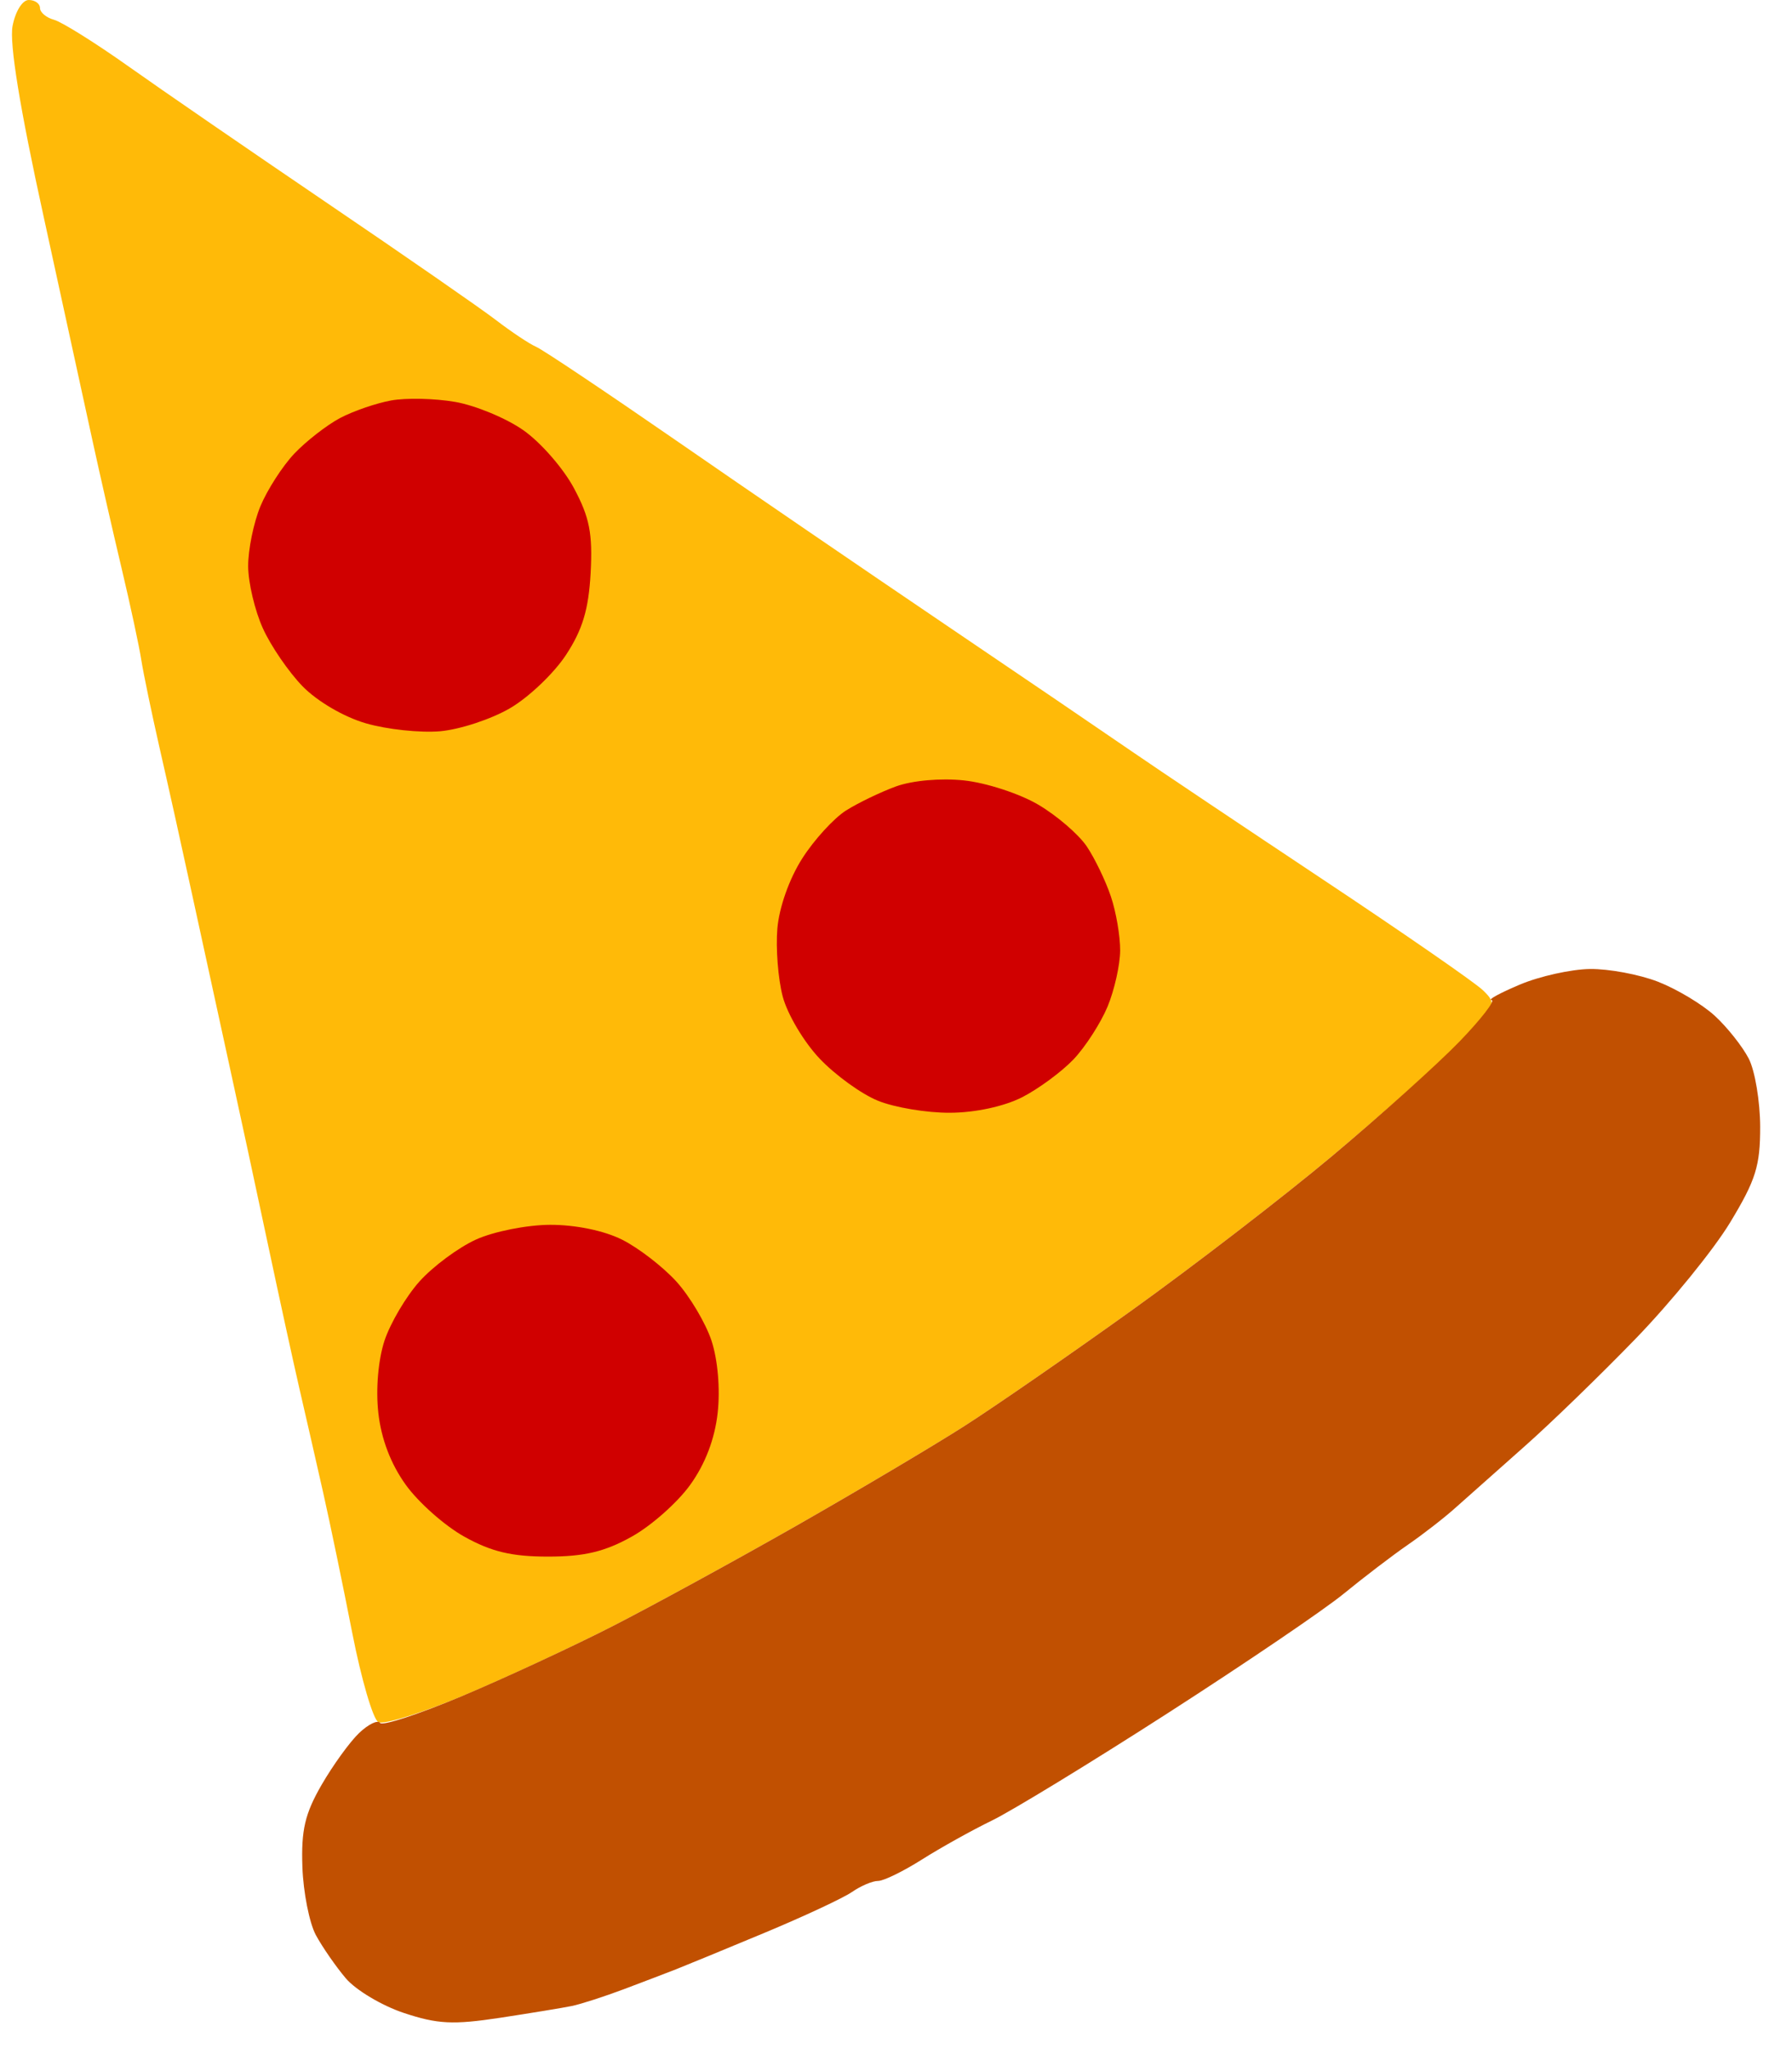 <svg xmlns="http://www.w3.org/2000/svg" viewBox="0 0 224 256" width="224" height="256">
	<style>
		tspan { white-space:pre }
		.shp0 { fill: #ffba08 } 
		.shp1 { fill: #d00000 } 
		.shp2 { fill: #c15001 } 
	</style>
	<g id="Background">
		<path id="Path 0" class="shp0" d="M1.57 3.25C1.16 5.39 2.47 13.47 5.44 27C7.91 38.28 10.66 50.88 11.55 55C12.45 59.13 14.09 66.33 15.2 71C16.31 75.67 17.42 80.85 17.67 82.5C17.93 84.15 18.96 89.1 19.96 93.5C20.97 97.9 22.77 106 23.96 111.5C25.16 117 27.22 126.45 28.54 132.5C29.87 138.55 32.1 148.9 33.5 155.5C34.9 162.1 36.67 170.2 37.43 173.5C38.2 176.8 39.53 182.65 40.4 186.5C41.27 190.35 42.9 198.22 44.03 204C45.16 209.78 46.63 214.79 47.29 215.15C47.96 215.51 52.77 214 58 211.8C63.22 209.6 71.55 205.73 76.5 203.2C81.45 200.67 91.8 195.02 99.5 190.64C107.2 186.25 116.65 180.65 120.5 178.19C124.35 175.73 133.8 169.2 141.5 163.68C149.2 158.16 160.45 149.5 166.5 144.44C172.55 139.37 179.69 133.04 182.36 130.37C187.07 125.65 187.16 125.45 185.36 123.71C184.34 122.73 175.4 116.55 165.5 109.97C155.6 103.39 144.8 96.16 141.5 93.89C138.2 91.62 127.63 84.43 118 77.92C108.38 71.41 93.3 61.11 84.5 55.02C75.7 48.94 67.83 43.67 67 43.32C66.17 42.96 63.92 41.46 62 39.99C60.08 38.52 50.63 31.97 41 25.44C31.38 18.91 20.13 11.18 16 8.25C11.88 5.33 7.71 2.73 6.75 2.47C5.79 2.21 5 1.55 5 1C5 0.45 4.37 0 3.59 0C2.8 0 1.92 1.42 1.57 3.25Z" />
		<path id="Path 1" class="shp1" d="M48.89 50.03C47.02 50.37 44.15 51.36 42.5 52.23C40.85 53.11 38.29 55.1 36.8 56.66C35.32 58.22 33.41 61.19 32.55 63.25C31.7 65.31 31.01 68.69 31.02 70.75C31.03 72.81 31.86 76.3 32.86 78.5C33.85 80.7 36.09 83.96 37.83 85.75C39.67 87.63 43 89.58 45.75 90.37C48.36 91.13 52.52 91.57 55 91.36C57.48 91.14 61.41 89.85 63.75 88.48C66.09 87.12 69.24 84.12 70.75 81.82C72.82 78.67 73.58 76.13 73.83 71.57C74.09 66.66 73.7 64.64 71.75 61C70.43 58.52 67.58 55.26 65.42 53.75C63.27 52.24 59.42 50.65 56.89 50.21C54.35 49.77 50.75 49.69 48.89 50.03ZM112 98.25C110.08 98.95 107.26 100.31 105.75 101.26C104.24 102.22 101.77 104.91 100.28 107.25C98.67 109.76 97.4 113.34 97.17 116C96.96 118.47 97.26 122.3 97.84 124.5C98.42 126.7 100.49 130.19 102.45 132.25C104.4 134.31 107.69 136.69 109.75 137.52C111.81 138.36 115.86 139.04 118.75 139.02C121.9 139.01 125.5 138.23 127.75 137.09C129.81 136.04 132.71 133.9 134.2 132.34C135.68 130.78 137.59 127.81 138.45 125.75C139.3 123.69 140.01 120.54 140.02 118.75C140.03 116.96 139.51 113.92 138.86 112C138.22 110.08 136.86 107.26 135.85 105.75C134.83 104.24 132.09 101.88 129.75 100.51C127.41 99.14 123.25 97.79 120.5 97.5C117.58 97.19 114.04 97.51 112 98.25Z" />
		<path id="Path 2" class="shp2" d="M190 123C187.53 124.04 185.92 124.91 186.44 124.94C186.96 124.97 185.16 127.3 182.44 130.12C179.72 132.93 172.55 139.37 166.5 144.44C160.45 149.5 149.2 158.16 141.5 163.68C133.8 169.2 124.35 175.73 120.5 178.19C116.65 180.65 107.2 186.25 99.5 190.64C91.8 195.02 81.45 200.67 76.5 203.2C71.55 205.73 63.11 209.64 57.75 211.9C52.39 214.15 47.78 215.66 47.51 215.25C47.23 214.84 46.06 215.4 44.9 216.5C43.74 217.6 41.62 220.53 40.19 223C38.11 226.61 37.64 228.64 37.8 233.25C37.91 236.41 38.67 240.24 39.48 241.75C40.3 243.26 41.99 245.7 43.23 247.16C44.48 248.63 47.75 250.58 50.5 251.49C54.69 252.88 56.63 252.98 62.5 252.09C66.35 251.5 70.4 250.84 71.5 250.61C72.6 250.38 75.53 249.44 78 248.51C80.47 247.58 83.4 246.46 84.5 246.03C85.6 245.6 90.55 243.56 95.5 241.5C100.45 239.44 105.4 237.13 106.5 236.37C107.6 235.61 109.06 234.99 109.75 234.99C110.44 235 112.91 233.79 115.25 232.31C117.59 230.83 121.53 228.64 124 227.44C126.47 226.24 136.38 220.2 146 214.01C155.63 207.82 165.53 201.11 168 199.08C170.47 197.06 174.07 194.31 176 192.98C177.93 191.65 180.63 189.55 182 188.31C183.38 187.08 187.19 183.69 190.48 180.78C193.77 177.88 200.07 171.77 204.48 167.22C208.89 162.66 214.2 156.14 216.27 152.72C219.48 147.42 220.03 145.65 220.02 140.75C220.01 137.59 219.37 133.76 218.59 132.25C217.81 130.74 215.9 128.33 214.34 126.9C212.78 125.47 209.59 123.56 207.25 122.65C204.91 121.74 201.09 121.03 198.75 121.06C196.41 121.09 192.47 121.96 190 123Z" />
		<path id="Path 3" class="shp1" d="M59.5 154.86C57.3 155.86 54.13 158.21 52.44 160.09C50.76 161.96 48.79 165.3 48.06 167.5C47.28 169.88 46.96 173.52 47.29 176.5C47.65 179.76 48.84 182.89 50.72 185.5C52.3 187.7 55.59 190.62 58.04 191.98C61.41 193.86 63.97 194.47 68.5 194.47C73.03 194.47 75.59 193.86 78.96 191.98C81.41 190.62 84.7 187.7 86.28 185.5C88.16 182.89 89.35 179.76 89.71 176.5C90.04 173.52 89.72 169.88 88.94 167.5C88.21 165.3 86.24 161.98 84.56 160.12C82.87 158.26 79.81 155.9 77.75 154.87C75.49 153.74 71.92 153.01 68.75 153.02C65.86 153.03 61.7 153.86 59.5 154.86Z" />
	</g>
</svg>